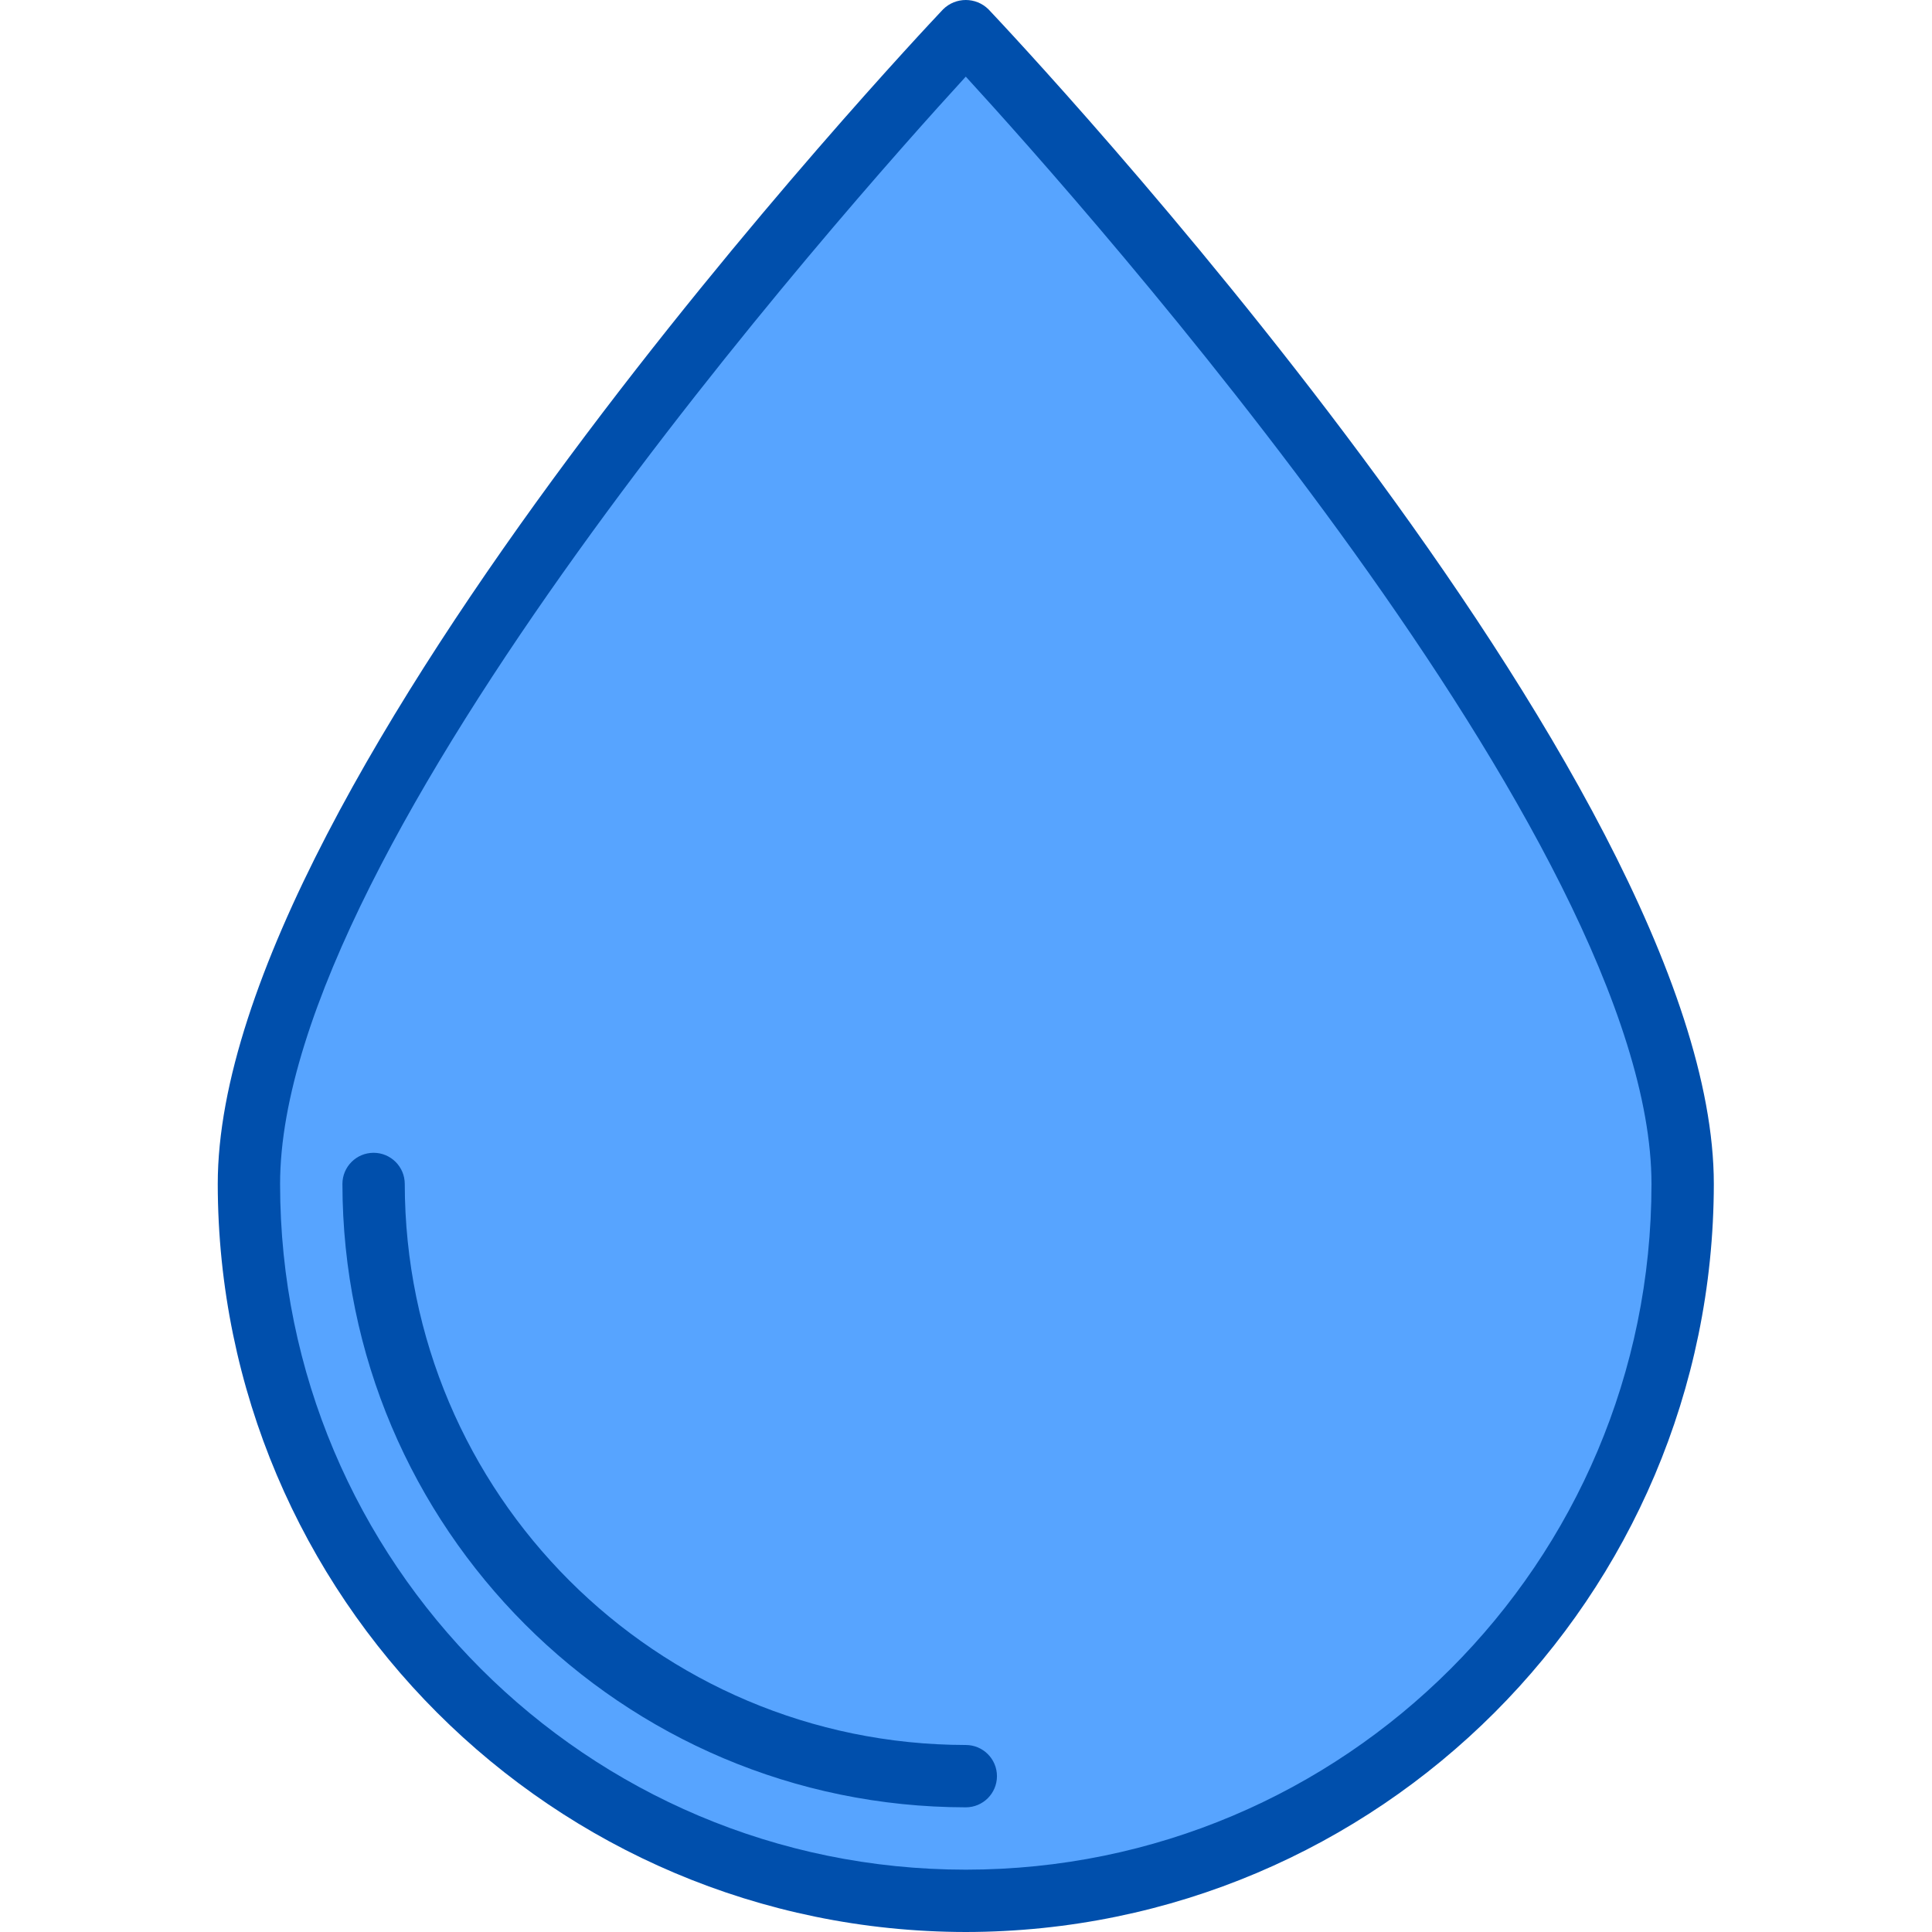 <svg height="495pt" viewBox="-55 0 495 495.891" width="495pt" xmlns="http://www.w3.org/2000/svg"><path d="m192.445 7.891s-184 194.398-184 296c0 101.621 82.379 184 184 184 101.621 0 184-82.379 184-184 0-101.602-184-296-184-296zm0 0" fill="#57a4ff"/><g fill="#004fac"><path d="m192.445 495.891c-105.988-.125-191.875-86.012-192-192 0-103.609 178.582-293.473 186.184-301.504 3.227-3.184 8.406-3.184 11.633 0 7.598 8.031 186.184 197.895 186.184 301.504-.125 105.988-86.012 191.875-192 192zm0-476.223c-31.09 33.949-176 196.941-176 284.223 0 97.203 78.797 176 176 176 97.203 0 176-78.797 176-176 0-87.312-144.91-250.273-176-284.223zm0 0"/><path d="m192.445 463.891c-88.324-.102-159.898-71.676-160-160 0-4.418 3.582-8 8-8 4.418 0 8 3.582 8 8 .094 79.492 64.508 143.906 144 144 4.418 0 8 3.582 8 8s-3.582 8-8 8zm0 0"/></g></svg>